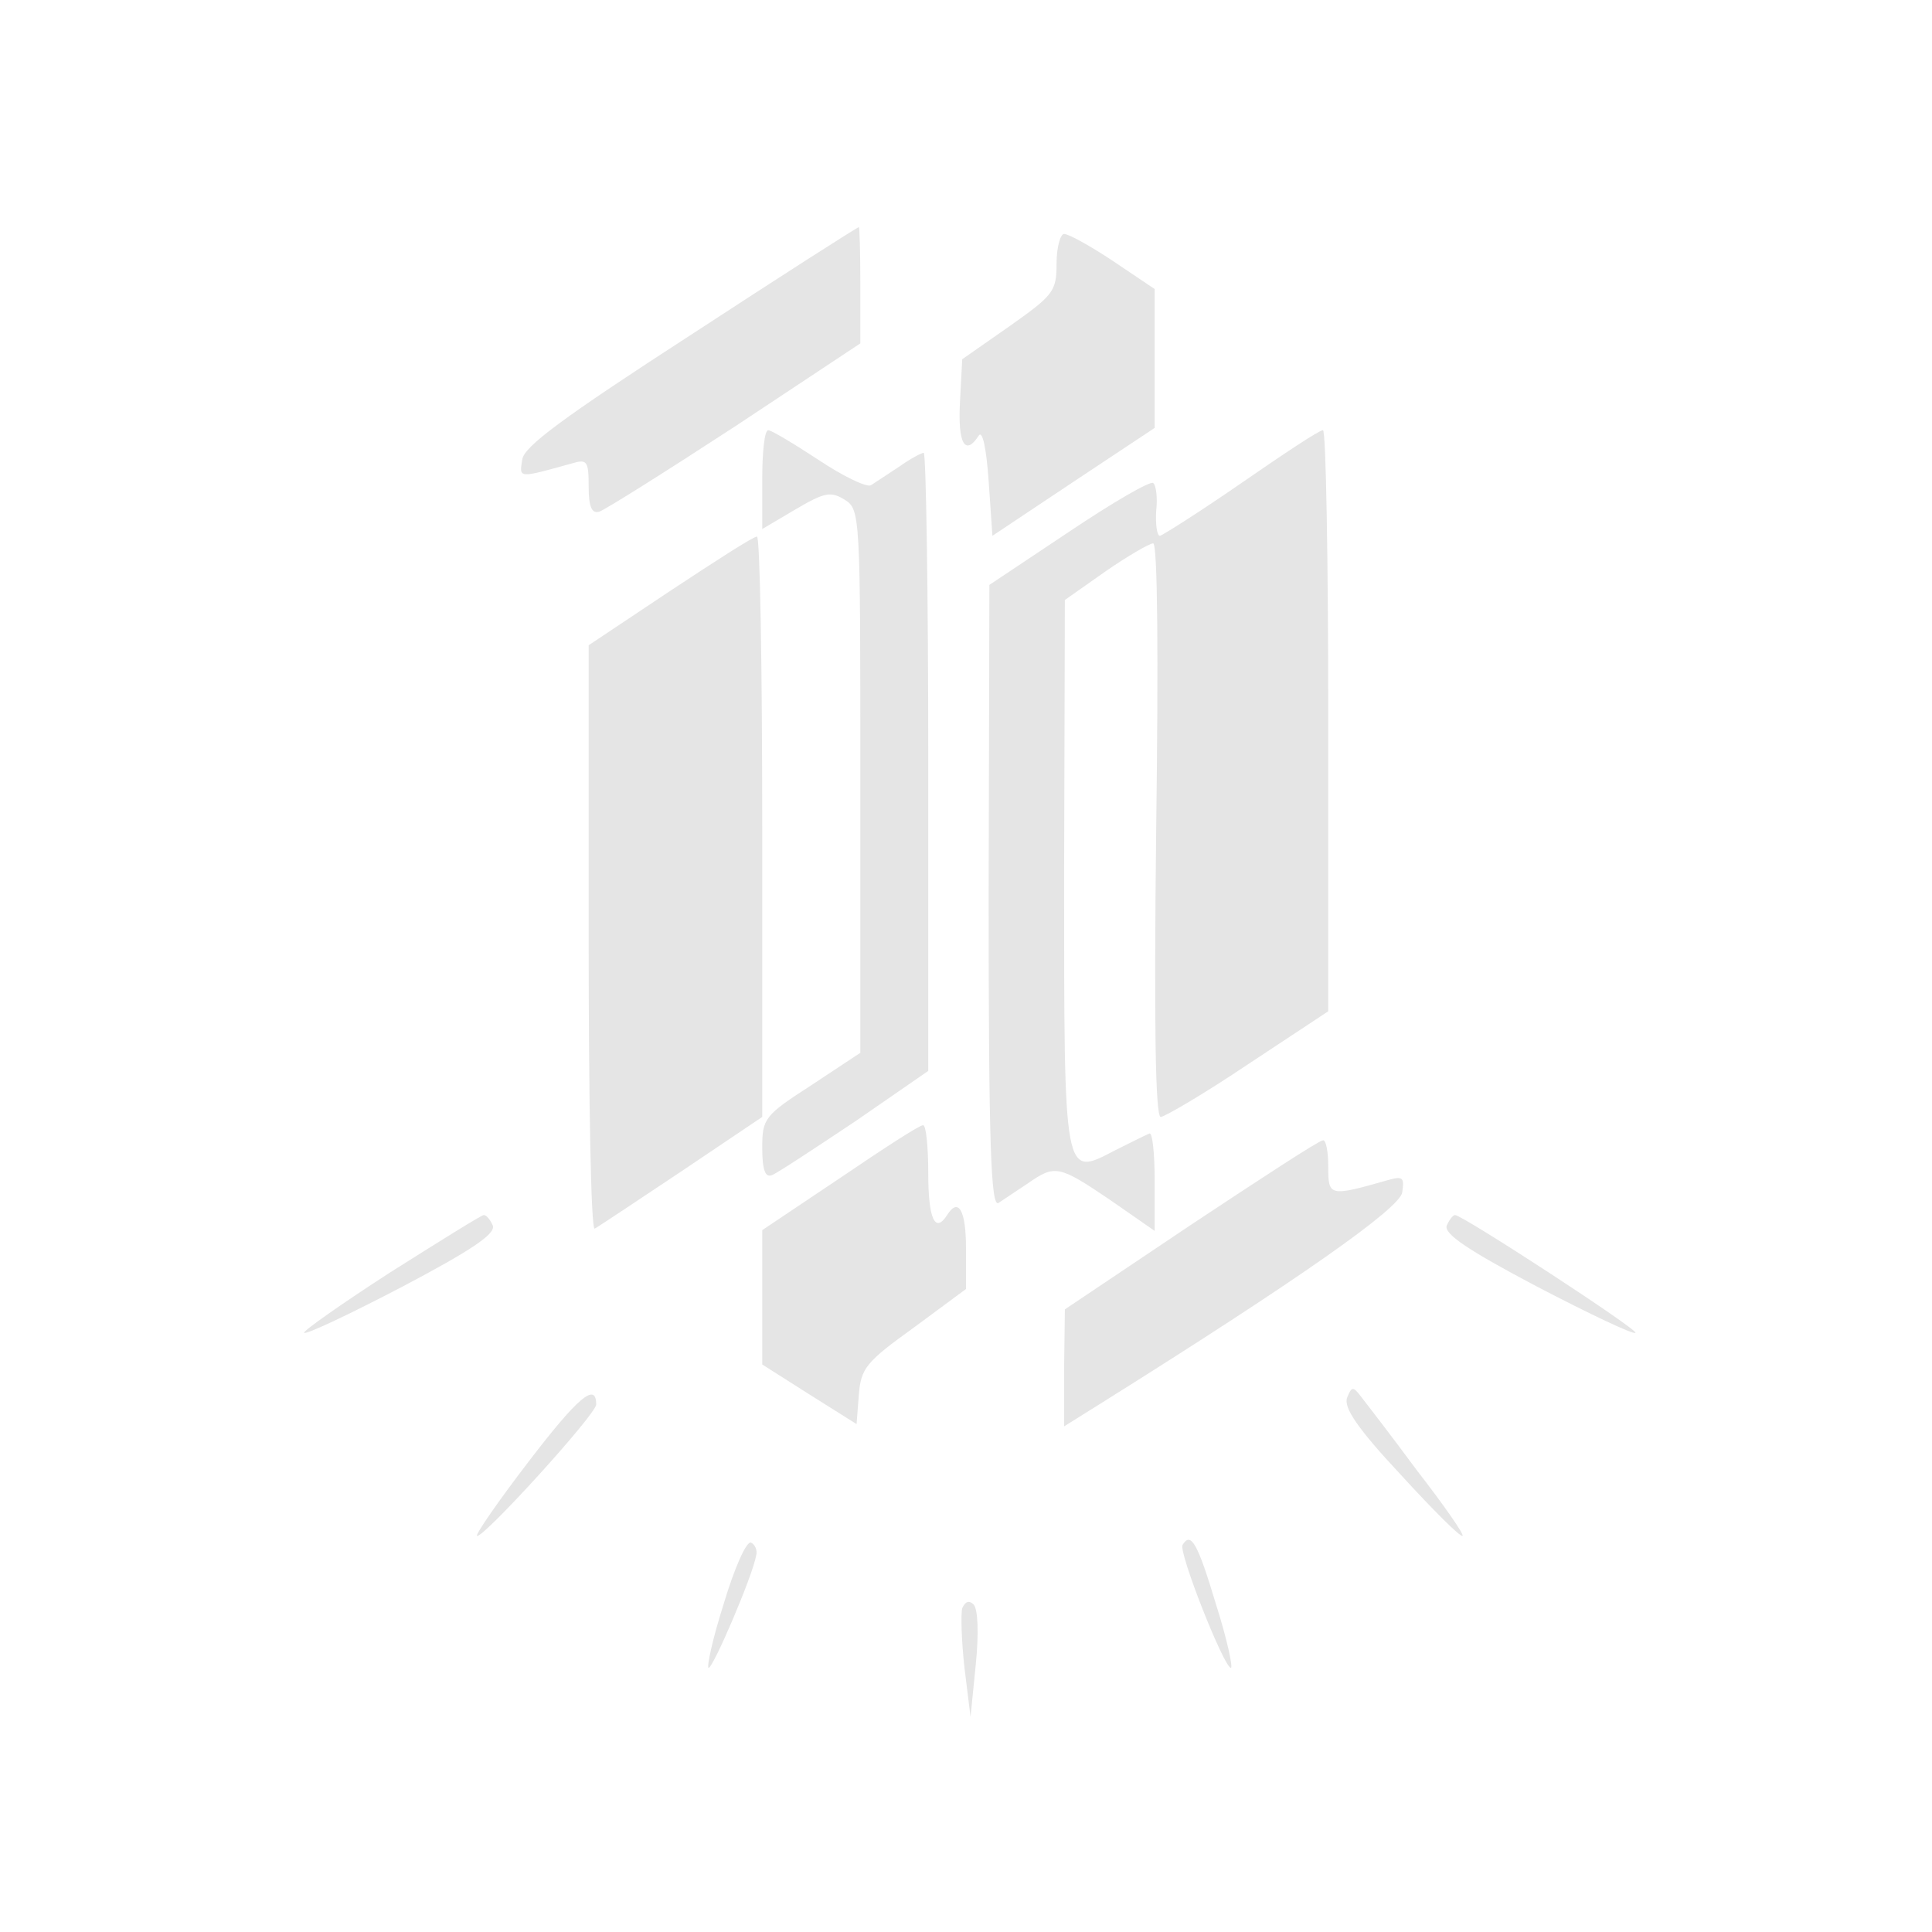 <svg xmlns="http://www.w3.org/2000/svg" width="341.333" height="341.333" version="1.0" viewBox="0 0 256 256">
    <path fill="#e5e5e5" d="M91.5 44.4c-17 11-22.1 14.8-22.3 16.5-.4 2.5-.6 2.5 6.6.5 2-.6 2.2-.3 2.2 3.1 0 2.6.4 3.6 1.4 3.3.7-.2 8.8-5.3 18-11.3l16.6-11v-7.8c0-4.2-.1-7.7-.2-7.6-.2 0-10.2 6.4-22.3 14.3m48.5-9.5c0 3.7-.4 4.2-6.2 8.3l-6.3 4.4-.3 5.7c-.3 5.5.7 7.2 2.5 4.4.5-.7 1 1.8 1.3 6l.5 7.3 10.8-7.2 10.7-7.1V38.3l-5.5-3.7c-3-2-5.9-3.6-6.5-3.6-.5 0-1 1.8-1 3.9m-39 28.6v6.6l4.4-2.6c3.9-2.3 4.7-2.4 6.5-1.3 2.1 1.3 2.1 1.9 2.1 37.3v36l-6.5 4.3c-6.2 4-6.5 4.4-6.5 8.3 0 2.9.4 4 1.3 3.6.6-.2 5.6-3.5 11-7.1l9.7-6.7v-41c0-22.5-.3-40.9-.6-40.9s-1.8.8-3.2 1.8c-1.5 1-3.2 2.1-3.8 2.5-.6.3-3.7-1.2-7-3.4-3.2-2.1-6.2-3.9-6.6-3.9-.5 0-.8 2.9-.8 6.5m63.5.5c-5.5 3.8-10.4 6.9-10.8 7-.4 0-.6-1.5-.5-3.3.2-1.7 0-3.4-.4-3.7s-5.4 2.6-11.2 6.5l-10.5 7-.1 41.3c0 32.8.3 41.2 1.3 40.6l3.9-2.6c3.6-2.5 4.1-2.4 10.9 2.2l5.9 4.1v-6.6c0-3.7-.3-6.5-.7-6.3-.5.2-2.5 1.2-4.5 2.2-6.9 3.6-6.8 4.2-6.8-36.8l.1-36.1 5.4-3.8c2.9-2 5.8-3.7 6.3-3.7.6 0 .7 15.1.4 38-.3 25.9-.1 38 .6 38 .5 0 5.8-3.1 11.6-7l10.6-7V95.5c0-21.2-.3-38.5-.7-38.5-.5 0-5.3 3.2-10.8 7M88.8 78.3 78 85.5v38.8c0 21.4.3 38.7.8 38.5.4-.2 5.5-3.6 11.5-7.6L101 148v-38.5c0-21.2-.3-38.5-.7-38.4-.5 0-5.6 3.3-11.5 7.2m22.5 77.8L101 163v17.8l6.3 4 6.2 3.9.3-3.9c.3-3.5.9-4.3 7.3-8.9l6.9-5.1v-5.4c0-5-1-6.8-2.5-4.4-1.6 2.5-2.5.5-2.5-5.5 0-3.6-.3-6.5-.7-6.4-.5 0-5.4 3.2-11 7m46.5 6.2-16.7 11.2-.1 7.7v7.8l4.8-3c26.5-16.6 39.7-25.9 40-28 .3-2 .1-2.2-2-1.6-7.7 2.2-7.8 2.1-7.8-1.8 0-2-.3-3.6-.7-3.5-.5 0-8.3 5.1-17.5 11.2m-106.1 6.3c-6.5 4.2-11.6 7.8-11.4 8 .2.3 6.1-2.5 13-6.1 9.1-4.8 12.4-7 12-8.1-.3-.7-.8-1.4-1.2-1.4-.3 0-5.9 3.5-12.4 7.6m140-6.2c-.4 1.1 2.9 3.3 12 8.1 6.9 3.6 12.8 6.4 13 6.1.4-.4-22.9-15.6-23.9-15.6-.3 0-.8.7-1.1 1.4M70.1 193.6c-4 5.2-7.1 9.7-6.9 9.9.6.6 15.8-16.1 15.8-17.4 0-3-2.4-1-8.9 7.5m108.4-8.4c-.5 1.3 1.4 4.1 7.1 10.2 4.3 4.7 8 8.4 8.2 8.1.2-.2-2.5-4.1-6-8.6-3.4-4.6-6.8-9-7.5-9.9-1-1.3-1.2-1.3-1.8.2m-82.6 27.3c-1.5 4.7-2.3 8.5-2 8.5.6 0 5.8-12.1 6.3-14.9.2-.7-.2-1.5-.7-1.7-.6-.2-2.2 3.4-3.6 8.1m60.8-7.8c-.6.9 5.5 16.3 6.4 16.3.3 0-.5-3.8-2-8.5-2.4-8-3.3-9.6-4.4-7.8m-29.2 8.4c-.2.8-.1 4.3.3 7.9l.8 6.5.7-7c.4-4 .3-7.3-.3-7.9s-1.1-.4-1.5.5"/>
</svg>
